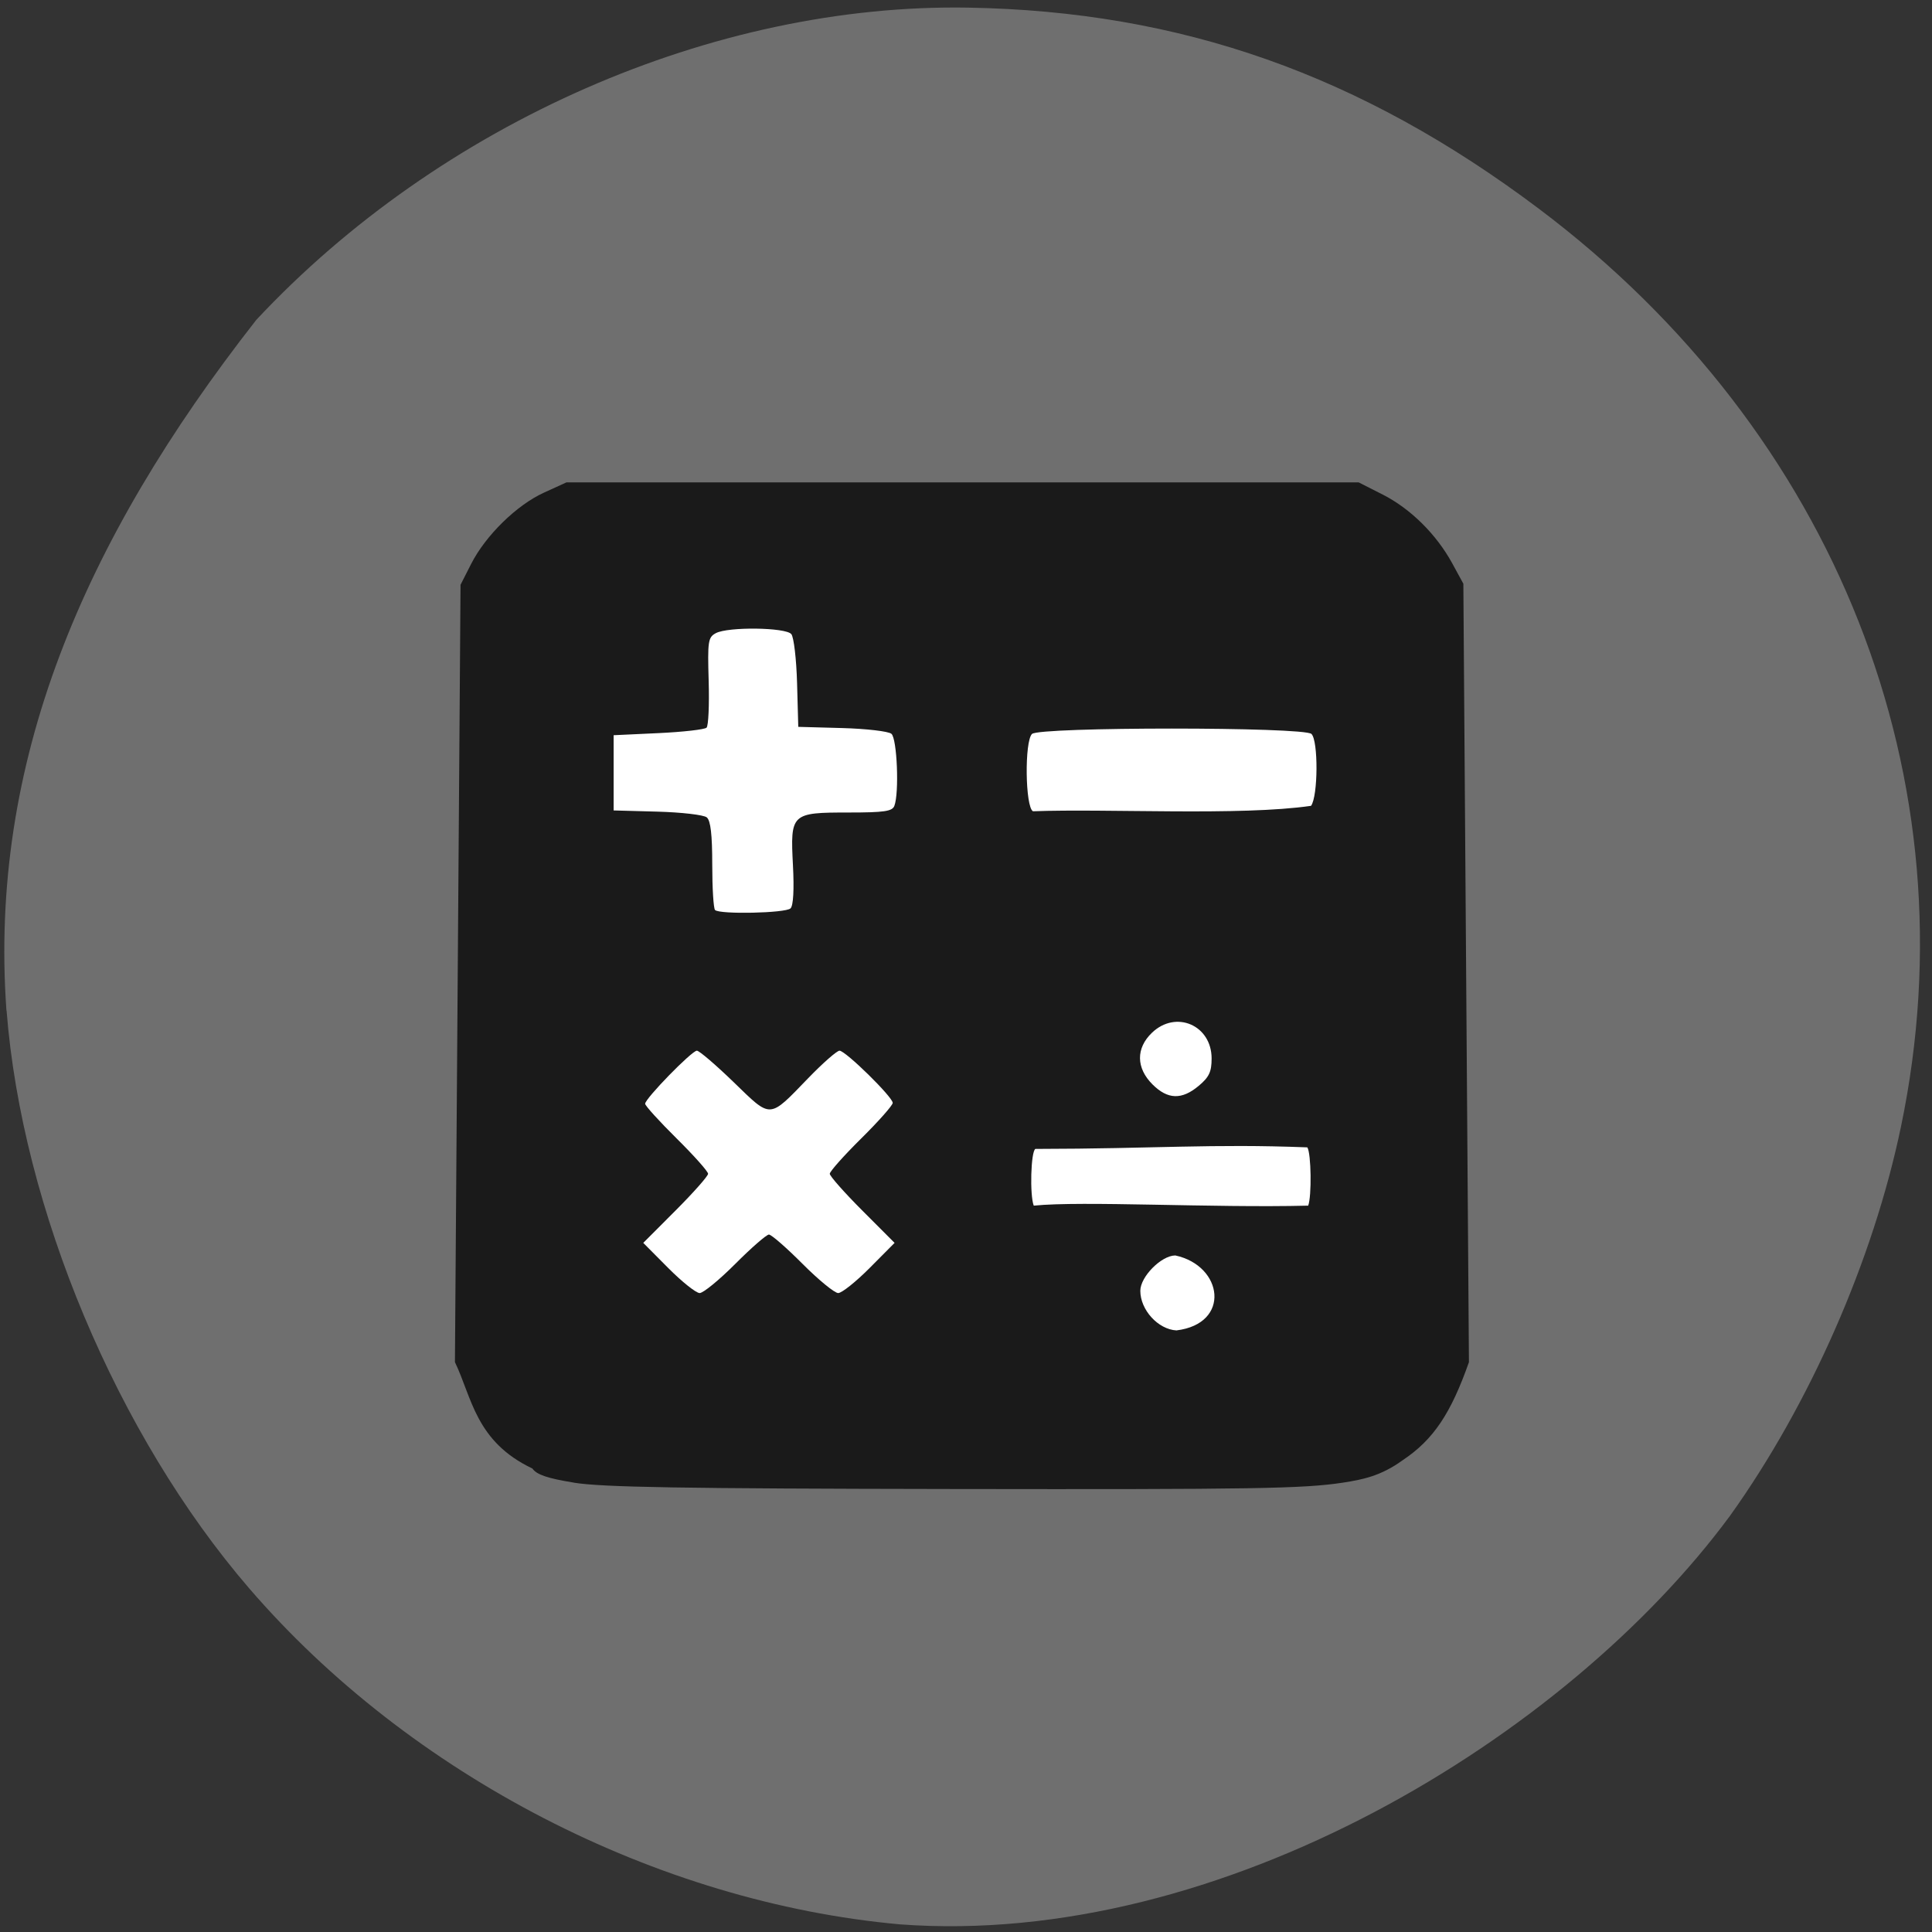 <svg xmlns="http://www.w3.org/2000/svg" viewBox="0 0 256 256"><rect x="0" y="0" width="256" height="256" fill="#333333" stroke="none"/><defs><clipPath><path transform="matrix(15.333 0 0 11.5 415 -125.5)" d="m -24 13 c 0 1.105 -0.672 2 -1.5 2 -0.828 0 -1.5 -0.895 -1.5 -2 0 -1.105 0.672 -2 1.5 -2 0.828 0 1.5 0.895 1.5 2 z"/></clipPath></defs><path d="m 0.871 133.9 c 2.048 26.25 14.657 56.27 32.17 76.59 21.308 24.716 53.989 41.59 86.2 44.497 42.554 3.172 88.29 -24.727 109.99 -54.13 10.568 -14.766 18.979 -33.903 22.658 -51.566 9.582 -45.967 -8.559 -91.96 -47.965 -121.62 -23.62 -17.773 -47.43 -26.17 -75.6 -26.659 c -33.769 -0.587 -69.981 15.289 -94.36 41.37 -22.988 29.344 -35.463 58.74 -33.11 91.53 z" fill="#6f6f6f"/><rect width="112.23" height="112.23" x="69.837" y="74.814" rx="25.23" ry="19.875" fill="#fff" stroke="#fff" stroke-width="1.339"/><path d="m -226.59 427.1 c -3.879 -0.645 -5.439 -1.187 -6.07 -2.106 -8.335 -4.03 -8.848 -10.618 -11.339 -15.872 l 0.41 -57.998 l 0.41 -57.998 l 1.557 -3.118 c 2.115 -4.237 6.66 -8.772 10.647 -10.625 l 3.3 -1.534 h 58 h 58 l 3.515 1.817 c 4.065 2.102 7.858 5.925 10.181 10.263 l 1.627 3.039 l 0.408 58.08 l 0.408 58.08 c -2.619 7.559 -5.135 11.531 -9.71 14.634 -3.187 2.36 -5.891 2.894 -8.743 3.342 -5.793 0.899 -13 1.019 -57.01 0.95 -39.865 -0.063 -51.47 -0.261 -55.6 -0.949 z m 88.07 -33.897 c -2.045 0 -5.128 3.171 -5.128 5.274 0 2.85 2.596 5.753 5.285 5.91 8.02 -0.997 6.853 -9.644 -0.157 -11.184 z m -64.42 1.247 c 2.347 -2.401 4.559 -4.365 4.915 -4.365 0.356 0 2.568 1.964 4.915 4.365 2.347 2.401 4.699 4.365 5.225 4.365 0.527 0 2.6 -1.685 4.608 -3.744 l 3.65 -3.744 l -4.745 -4.844 c -2.61 -2.664 -4.745 -5.125 -4.745 -5.469 0 -0.344 2.074 -2.716 4.608 -5.271 2.534 -2.555 4.608 -4.942 4.608 -5.304 0 -0.878 -6.912 -7.79 -7.79 -7.79 -0.379 0 -2.444 1.849 -4.59 4.109 -5.802 6.111 -5.341 6.085 -10.889 0.606 -2.626 -2.593 -5.058 -4.715 -5.405 -4.715 -0.742 0 -7.576 7.144 -7.576 7.919 0 0.291 2.074 2.62 4.608 5.175 2.534 2.555 4.608 4.927 4.608 5.271 0 0.344 -2.135 2.805 -4.745 5.469 l -4.745 4.844 l 3.65 3.744 c 2.01 2.059 4.081 3.744 4.608 3.744 0.527 0 2.878 -1.964 5.225 -4.365 z m 83.87 -8.678 c 0.526 -1.39 0.447 -7.786 -0.124 -8.698 -14.15 -0.558 -21.99 0.205 -39.823 0.232 -0.666 0.418 -0.832 6.887 -0.235 8.465 7.12 -0.739 26.1 0.355 40.18 0 z m -16.03 -17.878 c 1.525 -1.302 1.89 -2.092 1.89 -4.083 0 -4.963 -5.212 -7.264 -8.722 -3.851 -2.377 2.311 -2.35 5.267 0.073 7.725 2.227 2.26 4.281 2.324 6.759 0.208 z m -59.761 -26.481 c 0.408 -0.415 0.539 -2.8 0.353 -6.424 -0.399 -7.746 -0.26 -7.881 8.13 -7.881 5.216 0 6.408 -0.175 6.715 -0.986 0.729 -1.927 0.403 -10.06 -0.431 -10.761 -0.442 -0.372 -3.691 -0.757 -7.219 -0.856 l -6.416 -0.179 l -0.176 -6.511 c -0.097 -3.581 -0.476 -6.878 -0.843 -7.327 -0.826 -1.01 -9.252 -1.12 -11.05 -0.144 -1.136 0.617 -1.221 1.193 -1.05 7.134 0.102 3.555 -0.036 6.69 -0.308 6.967 -0.272 0.277 -3.444 0.644 -7.05 0.816 l -6.557 0.312 v 5.612 v 5.612 l 6.416 0.179 c 3.529 0.099 6.777 0.484 7.219 0.856 0.566 0.476 0.803 2.561 0.803 7.04 0 3.502 0.184 6.554 0.41 6.783 0.673 0.683 10.351 0.47 11.05 -0.244 z m 76.21 -15.304 c 1.028 -1.427 1.076 -9.695 0.062 -10.723 -1.055 -1.071 -39.865 -1.071 -40.92 0 -1.112 1.128 -0.992 10.892 0.141 11.536 10.971 -0.416 30.411 0.718 40.716 -0.812 z" fill="#1a1a1a" transform="matrix(0.905 0 0 0.888 281.1 -182.81)"/></svg>